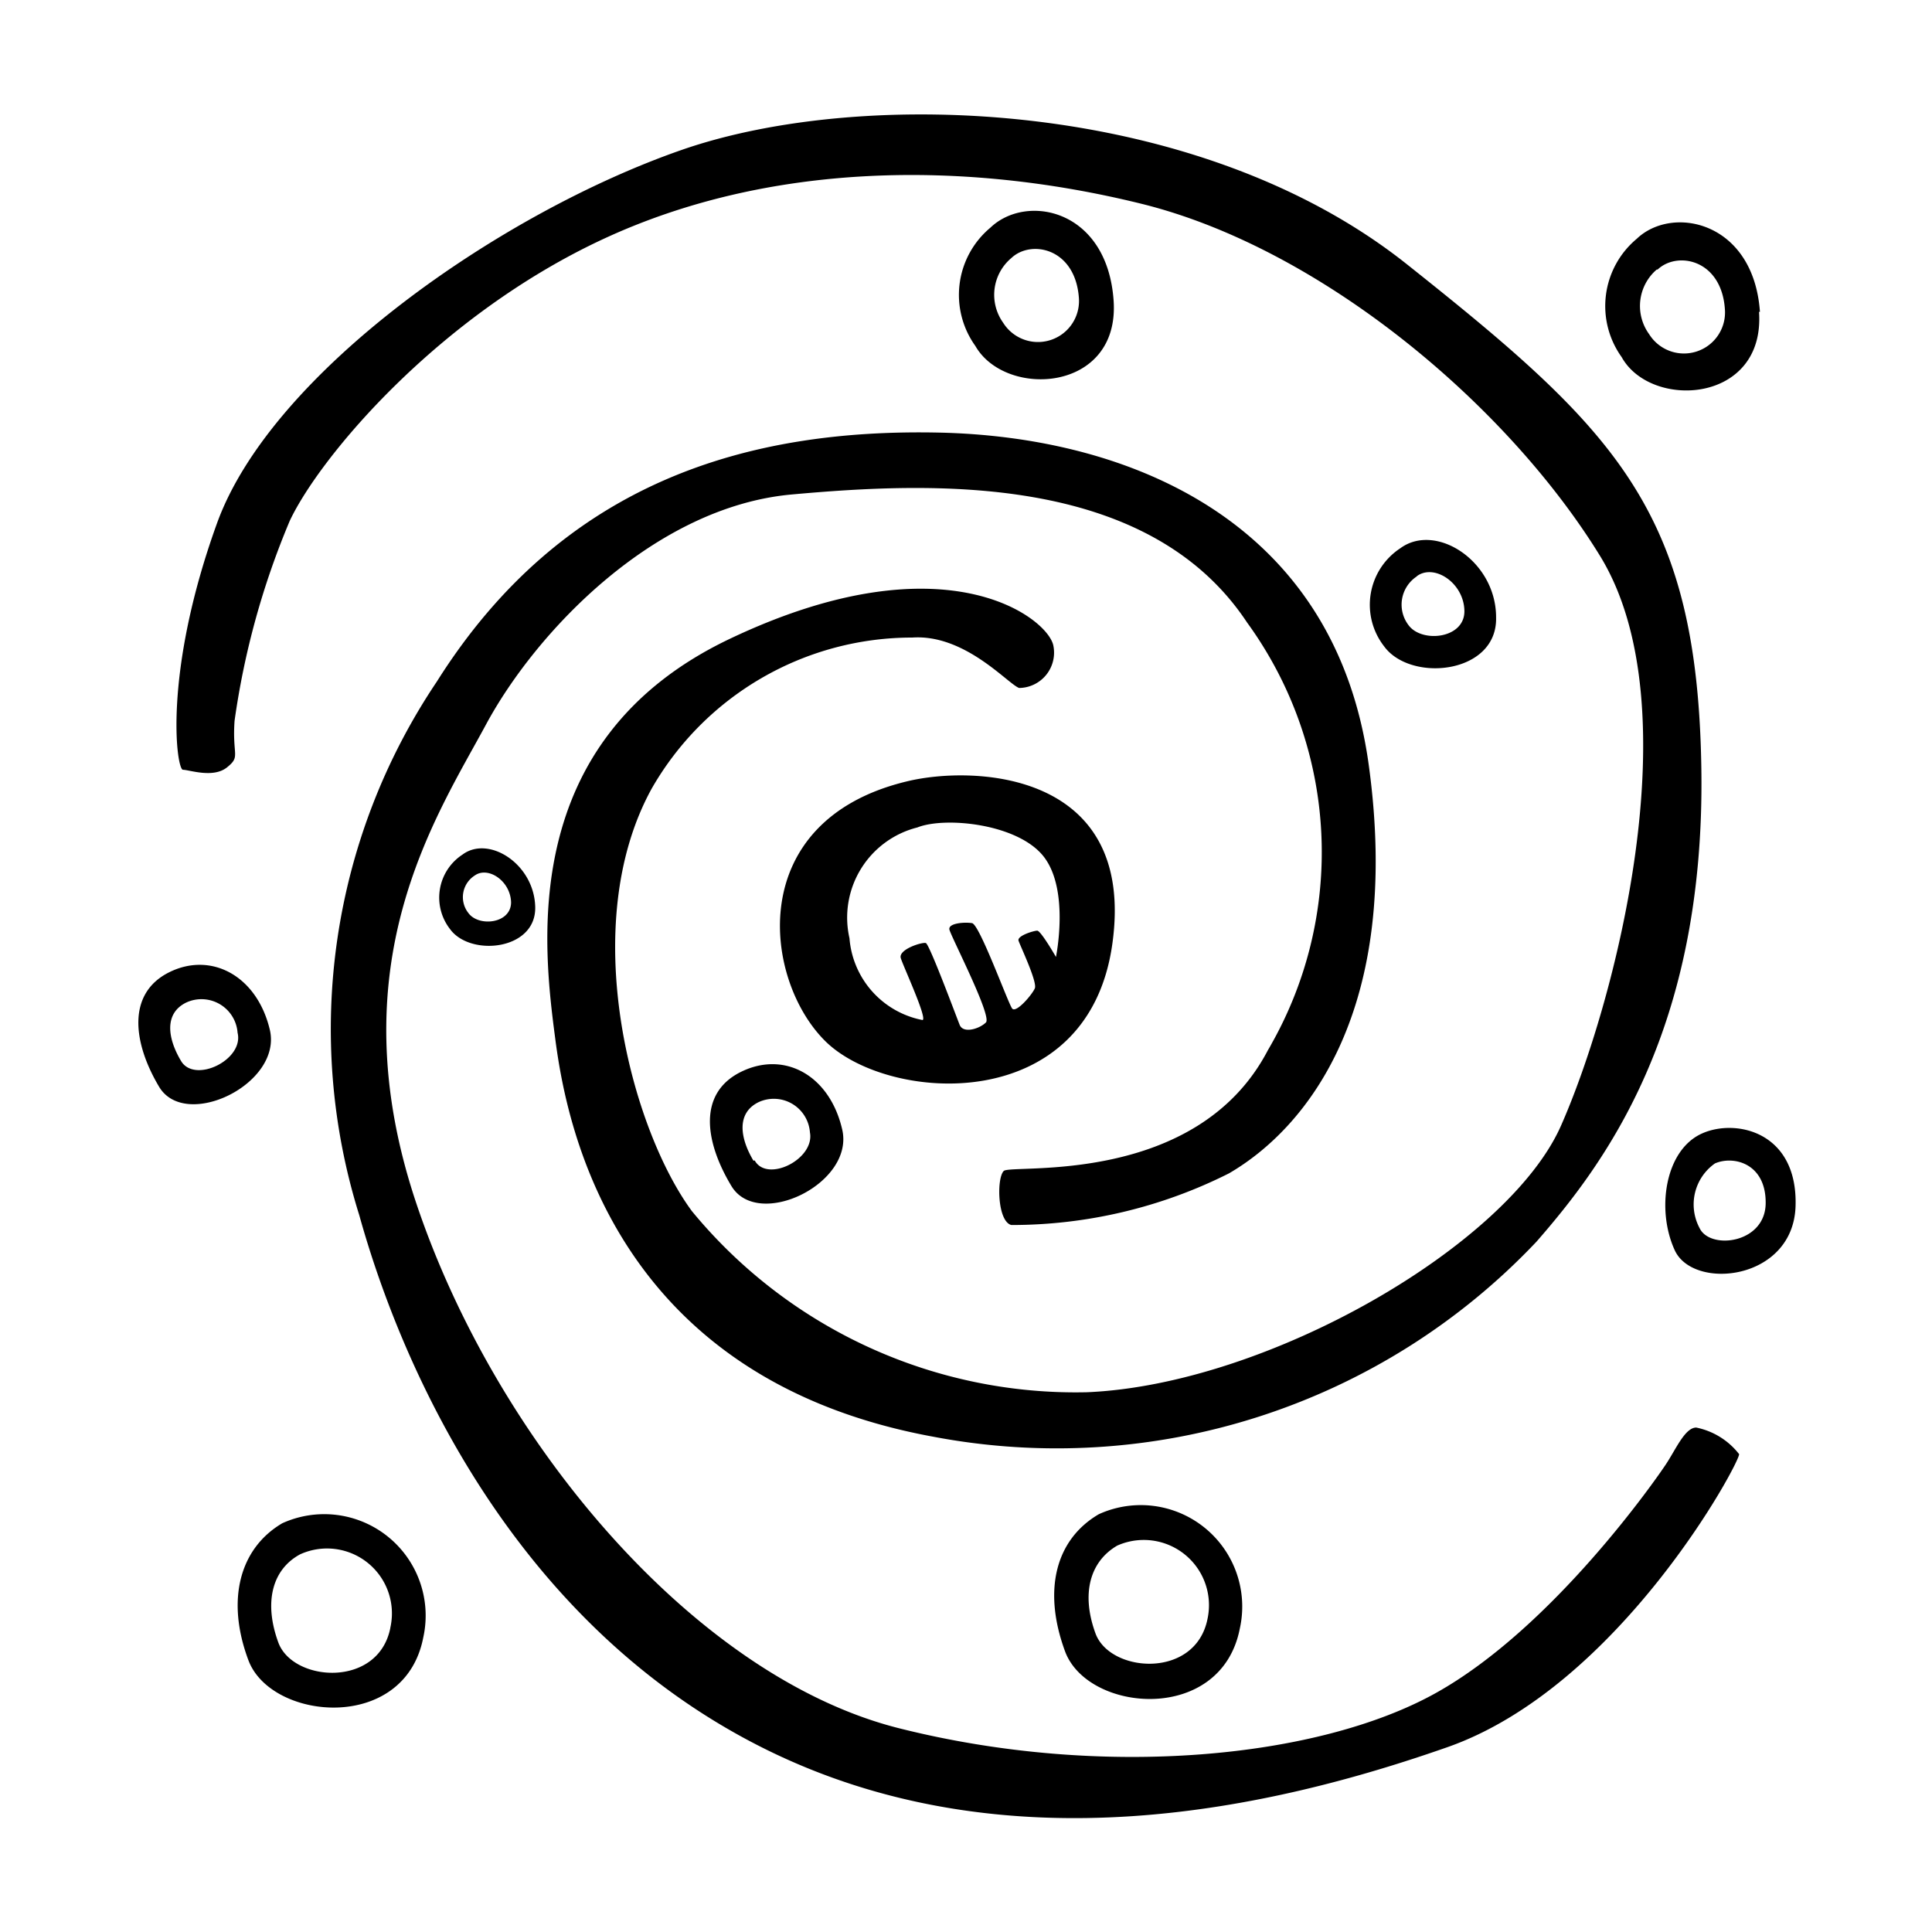 <svg
    t="1676278239117"
    class="icon"
    viewBox="0 0 1024 1024"
    version="1.1"
    xmlns="http://www.w3.org/2000/svg"
    p-id="860"
    width="200"
    height="200">
    <path
        d="M524.96 120.64a46.4 46.4 0 0 0-8 62.72c16 28 76.64 24.64 73.28-24S544 102.4 524.96 120.64z m46.88 37.28a21.76 21.76 0 0 1-40.16 13.12 25.44 25.44 0 0 1 4.32-34.24c10.4-9.92 33.92-5.44 35.84 21.12zM96.96 408c3.36 0 16 4.64 23.36-1.28s2.72-5.92 4-24.64a423.84 423.84 0 0 1 29.28-106.08c16-33.92 78.72-108.64 166.08-149.28S510.4 84.64 604.96 108 798.4 213.92 848 294.56s7.36 238.72-20.64 302.08S672 733.92 576 737.92a263.36 263.36 0 0 1-209.28-96c-32-43.36-61.28-151.36-21.28-224a159.04 159.04 0 0 1 138.08-80c28-1.92 50.72 24.64 56.64 26.72a18.72 18.72 0 0 0 18.08-22.72c-3.36-14.72-57.92-57.28-171.36-3.36S288 502.56 294.4 551.36s33.28 179.36 200 210.08a349.92 349.92 0 0 0 320-103.36c36-41.28 89.28-112 87.36-249.92S856.32 228 745.6 140s-288-93.92-384-60.64S144 197.28 115.04 277.28 93.6 408 96.96 408z m46.08 137.92C136.32 517.28 112 504.16 89.6 515.36S70.4 552.64 84.32 576s65.28-1.44 58.72-30.08zM96 562.4c-7.2-12-9.12-25.28 2.72-31.04a19.2 19.2 0 0 1 27.2 16c3.52 14.4-22.72 27.04-29.92 15.04z m493.6-62.4c12.64-91.36-73.44-94.4-108.64-85.92-86.72 20.64-76.64 105.28-43.36 137.92s139.36 40 152-52z m-100.64 40.64a48 48 0 0 1-38.72-43.36 49.28 49.28 0 0 1 36-58.72c14.88-5.92 54.08-1.92 67.36 16s6.08 52.64 6.08 52.64-8-13.92-9.92-13.92-10.72 2.72-9.92 5.28 10.08 21.92 8.64 25.28-9.92 13.28-12 10.72-17.28-44.64-21.28-45.28-12.64 0-12 3.36 22.72 45.92 19.36 49.28-12 6.08-13.92 1.28-16-42.72-17.92-43.36-14.72 3.36-13.28 8 14.24 32.16 11.52 32.8z m93.44 261.92c-22.72 13.28-29.92 40-17.92 72.64s82.72 38.72 92.64-12a53.76 53.76 0 0 0-74.72-60.64z m57.6 55.52c-6.4 32-51.68 28.64-59.36 7.68s-3.04-38.08 11.52-46.56A34.56 34.56 0 0 1 640 858.08zM392.96 568c-23.36 11.36-19.36 37.28-5.28 60.64s65.28-1.28 58.72-29.92-30.4-41.92-53.44-30.72z m6.4 47.2c-7.2-12-9.12-25.28 2.72-31.04a19.2 19.2 0 0 1 27.2 16c2.72 14.24-22.72 26.88-29.28 14.88z m393.6-288c0-29.92-32-50.4-50.72-36.64a35.84 35.84 0 0 0-8.64 52c14.08 19.36 60 14.72 59.36-15.2z m-42.08-21.76c9.12-6.88 24.96 3.36 25.28 18.24s-22.56 17.28-29.6 7.68a17.92 17.92 0 0 1 4.48-25.92z m-505.76 147.52a27.2 27.2 0 0 0-6.56 39.52c10.72 14.72 45.6 11.2 45.12-11.68s-24.64-38.24-38.56-27.84z m25.76 25.28c0 11.36-17.12 13.12-22.56 5.76a13.6 13.6 0 0 1 3.36-20c7.04-4.96 18.88 2.88 19.2 14.24z m631.52 122.4c-20 8.64-24.64 40.64-14.72 62.08s62.72 16 64-23.36-31.36-46.56-49.28-38.72z m-1.6 50.24a26.56 26.56 0 0 1 8.16-34.24c9.92-4.32 27.2 0 26.88 21.28s-29.6 24.64-35.04 12.96z m32-485.6c-3.36-48-46.4-56.8-65.28-38.72a46.4 46.4 0 0 0-8 62.72c15.52 28 76.16 24.64 72.8-24z m-54.24-22.4c10.4-9.92 33.92-5.44 35.68 21.12a21.76 21.76 0 0 1-40.16 13.12 25.44 25.44 0 0 1 4-34.24zM149.6 807.36C127.04 820.64 119.68 848 131.68 880s82.72 38.72 92.64-12a53.76 53.76 0 0 0-74.72-60.64z m57.28 55.52c-6.4 32-51.68 28.64-59.36 7.68S144 832 159.04 823.84a34.4 34.4 0 0 1 47.84 38.88z m692.16-106.24c-5.92 0-10.72 11.36-16 19.36s-60 86.72-121.92 121.28-176 46.08-284.64 18.72-213.92-152.64-256-278.72 10.56-204 37.12-253.28 89.28-115.36 162.08-121.92 188.32-12.16 241.28 67.84A207.04 207.04 0 0 1 672 556.64c-37.92 72.64-136.16 60.16-140 64s-3.36 26.72 4 28.64a256 256 0 0 0 115.36-27.36c41.28-24 92-86.72 74.08-216.64s-128-173.92-228-176-198.72 25.28-265.92 132a329.92 329.92 0 0 0-41.12 282.72c23.36 84 83.36 216.64 213.28 282.08s272 32 363.36 0 155.36-151.36 154.72-155.36a38.4 38.4 0 0 0-22.72-14.08z"
        p-id="861"></path>
</svg>